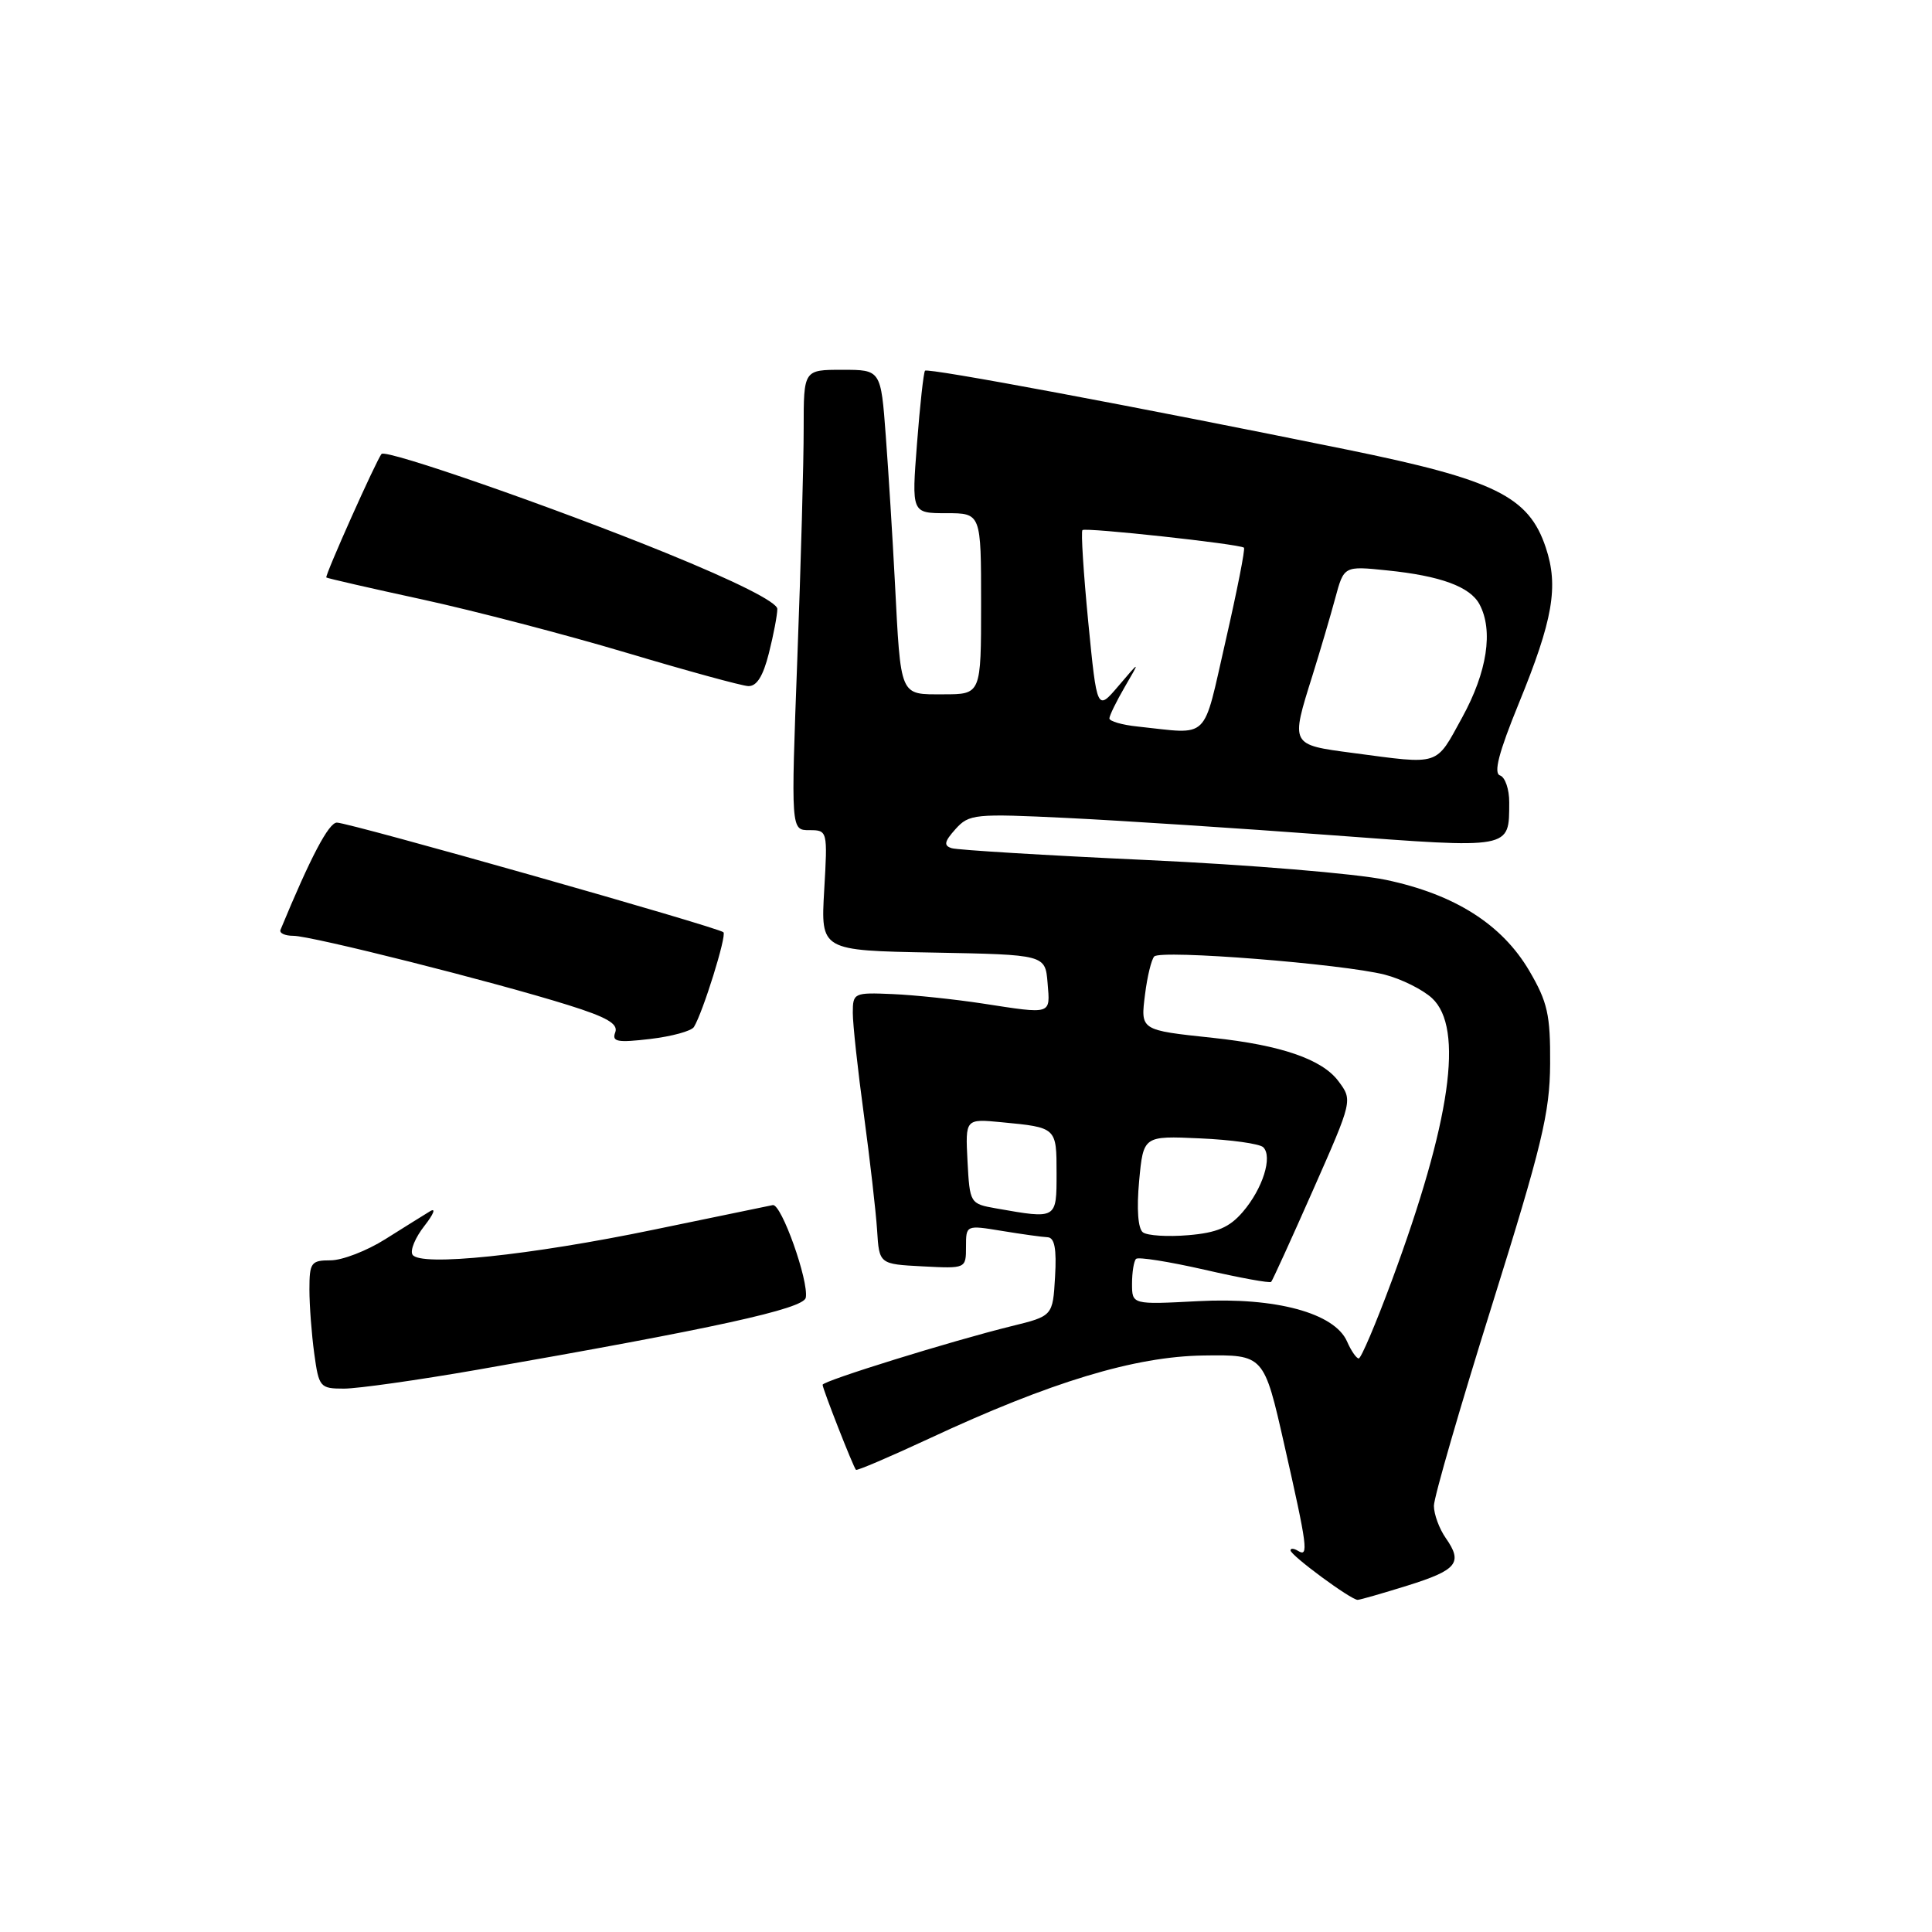 <?xml version="1.0" encoding="UTF-8" standalone="no"?>
<!DOCTYPE svg PUBLIC "-//W3C//DTD SVG 1.1//EN" "http://www.w3.org/Graphics/SVG/1.1/DTD/svg11.dtd" >
<svg xmlns="http://www.w3.org/2000/svg" xmlns:xlink="http://www.w3.org/1999/xlink" version="1.1" viewBox="0 0 256 256">
 <g >
 <path fill="currentColor"
d=" M 186.46 210.11 C 193.09 208.04 193.87 207.08 191.57 203.80 C 190.71 202.57 190.00 200.64 190.00 199.53 C 190.00 198.41 193.46 186.47 197.68 173.00 C 204.31 151.81 205.36 147.48 205.40 140.97 C 205.44 134.47 205.07 132.79 202.64 128.64 C 199.02 122.48 192.76 118.50 183.61 116.58 C 179.70 115.76 165.47 114.58 152.00 113.96 C 138.53 113.34 126.88 112.63 126.11 112.39 C 125.02 112.05 125.12 111.52 126.61 109.86 C 128.41 107.86 129.14 107.79 141.50 108.39 C 148.65 108.74 164.33 109.76 176.35 110.66 C 200.47 112.46 199.95 112.55 199.98 106.33 C 199.99 104.59 199.44 102.98 198.76 102.75 C 197.88 102.46 198.59 99.71 201.23 93.25 C 205.78 82.13 206.55 77.71 204.82 72.54 C 202.56 65.77 198.08 63.57 178.50 59.58 C 150.28 53.83 122.94 48.72 122.57 49.12 C 122.38 49.33 121.90 53.66 121.51 58.75 C 120.79 68.00 120.79 68.00 125.39 68.00 C 130.00 68.00 130.00 68.00 130.00 80.00 C 130.00 92.00 130.00 92.00 125.02 92.00 C 119.14 92.00 119.38 92.55 118.57 77.00 C 118.27 71.22 117.73 62.56 117.37 57.75 C 116.72 49.00 116.72 49.00 111.60 49.00 C 106.49 49.00 106.49 49.00 106.49 56.75 C 106.50 61.01 106.12 74.74 105.65 87.25 C 104.80 110.00 104.80 110.00 107.24 110.00 C 109.65 110.00 109.67 110.07 109.21 117.97 C 108.75 125.95 108.75 125.95 123.62 126.22 C 138.50 126.50 138.50 126.50 138.81 130.25 C 139.16 134.49 139.47 134.40 130.19 132.97 C 126.51 132.41 121.14 131.84 118.25 131.72 C 113.15 131.50 113.00 131.57 113.00 134.21 C 113.00 135.71 113.66 141.78 114.47 147.72 C 115.27 153.65 116.06 160.53 116.22 163.00 C 116.50 167.50 116.50 167.50 122.25 167.80 C 127.99 168.10 128.00 168.10 128.00 165.21 C 128.00 162.32 128.00 162.32 132.75 163.10 C 135.36 163.53 138.09 163.91 138.80 163.94 C 139.74 163.98 140.02 165.46 139.80 169.19 C 139.50 174.38 139.50 174.38 134.00 175.73 C 126.12 177.67 109.00 182.98 109.00 183.49 C 109.00 184.03 113.07 194.41 113.42 194.76 C 113.56 194.90 117.91 193.04 123.09 190.63 C 139.23 183.10 150.39 179.73 159.49 179.61 C 167.48 179.50 167.48 179.50 170.19 191.50 C 173.24 204.95 173.43 206.38 172.00 205.50 C 171.45 205.16 171.00 205.13 171.00 205.43 C 171.00 206.09 179.03 212.01 179.90 211.99 C 180.23 211.98 183.18 211.13 186.46 210.11 Z  M 63.19 181.51 C 94.64 176.02 106.49 173.43 106.77 171.95 C 107.18 169.72 103.54 159.48 102.40 159.68 C 101.84 159.79 94.77 161.25 86.67 162.93 C 70.26 166.34 55.65 167.86 54.66 166.25 C 54.31 165.69 55.03 163.97 56.25 162.42 C 57.47 160.86 57.80 160.00 56.98 160.50 C 56.17 160.99 53.50 162.66 51.05 164.20 C 48.61 165.74 45.35 167.00 43.80 167.00 C 41.22 167.00 41.00 167.30 41.00 170.86 C 41.00 172.98 41.29 176.81 41.64 179.36 C 42.25 183.81 42.40 184.00 45.57 184.00 C 47.39 184.00 55.32 182.88 63.19 181.51 Z  M 91.95 136.08 C 93.14 134.15 96.31 123.98 95.86 123.53 C 95.21 122.88 46.27 109.00 44.64 109.00 C 43.56 109.00 41.17 113.53 37.17 123.20 C 36.98 123.64 37.75 124.00 38.87 124.00 C 41.27 124.00 65.51 130.11 75.30 133.18 C 80.42 134.78 81.96 135.67 81.52 136.80 C 81.05 138.04 81.80 138.18 86.15 137.67 C 89.01 137.33 91.62 136.62 91.95 136.08 Z  M 101.88 86.56 C 102.50 84.11 103.00 81.47 103.00 80.69 C 103.00 79.80 97.51 77.04 88.25 73.27 C 73.47 67.25 51.15 59.48 50.56 60.15 C 49.90 60.89 43.00 76.33 43.24 76.52 C 43.38 76.63 49.12 77.95 56.00 79.44 C 62.88 80.94 75.03 84.11 83.00 86.49 C 90.97 88.87 98.23 90.86 99.13 90.91 C 100.26 90.97 101.11 89.62 101.88 86.56 Z  M 178.49 177.75 C 176.83 173.98 169.04 171.87 158.75 172.41 C 150.00 172.87 150.00 172.87 150.00 170.10 C 150.00 168.58 150.24 167.10 150.53 166.81 C 150.81 166.52 154.89 167.17 159.59 168.24 C 164.29 169.32 168.27 170.05 168.44 169.85 C 168.62 169.66 171.12 164.17 174.00 157.65 C 179.24 145.79 179.24 145.79 177.34 143.25 C 175.18 140.36 169.76 138.49 160.71 137.52 C 151.04 136.49 151.12 136.54 151.73 131.71 C 152.02 129.40 152.56 127.16 152.94 126.74 C 153.77 125.81 177.92 127.72 183.50 129.15 C 185.70 129.72 188.51 131.12 189.75 132.26 C 194.01 136.21 192.24 148.58 184.40 169.75 C 182.31 175.39 180.35 180.00 180.04 180.00 C 179.73 180.00 179.03 178.99 178.49 177.75 Z  M 151.44 163.29 C 150.79 162.80 150.60 160.21 150.94 156.50 C 151.50 150.50 151.50 150.50 159.00 150.84 C 163.12 151.02 166.89 151.55 167.38 152.01 C 168.66 153.25 167.32 157.51 164.68 160.58 C 162.91 162.65 161.25 163.35 157.44 163.67 C 154.72 163.90 152.02 163.73 151.44 163.29 Z  M 132.00 160.12 C 128.53 159.51 128.50 159.45 128.20 153.87 C 127.91 148.24 127.91 148.24 132.70 148.70 C 140.02 149.40 140.00 149.38 140.00 155.47 C 140.00 161.58 140.06 161.54 132.00 160.12 Z  M 179.25 99.77 C 170.95 98.67 171.00 98.77 173.91 89.50 C 174.94 86.20 176.30 81.59 176.93 79.25 C 178.08 74.99 178.08 74.99 183.79 75.58 C 190.88 76.30 194.79 77.74 196.04 80.07 C 197.90 83.55 197.06 89.03 193.75 95.06 C 190.17 101.58 190.96 101.32 179.25 99.77 Z  M 150.75 96.27 C 148.69 96.06 147.00 95.57 147.00 95.19 C 147.01 94.81 147.93 92.92 149.05 91.00 C 151.09 87.50 151.09 87.50 148.22 90.87 C 145.36 94.23 145.36 94.23 144.20 82.43 C 143.57 75.93 143.22 70.45 143.43 70.24 C 143.81 69.86 164.22 72.08 164.83 72.57 C 165.02 72.71 163.92 78.27 162.40 84.92 C 159.31 98.39 160.44 97.29 150.75 96.27 Z "/>
</g>
</svg>